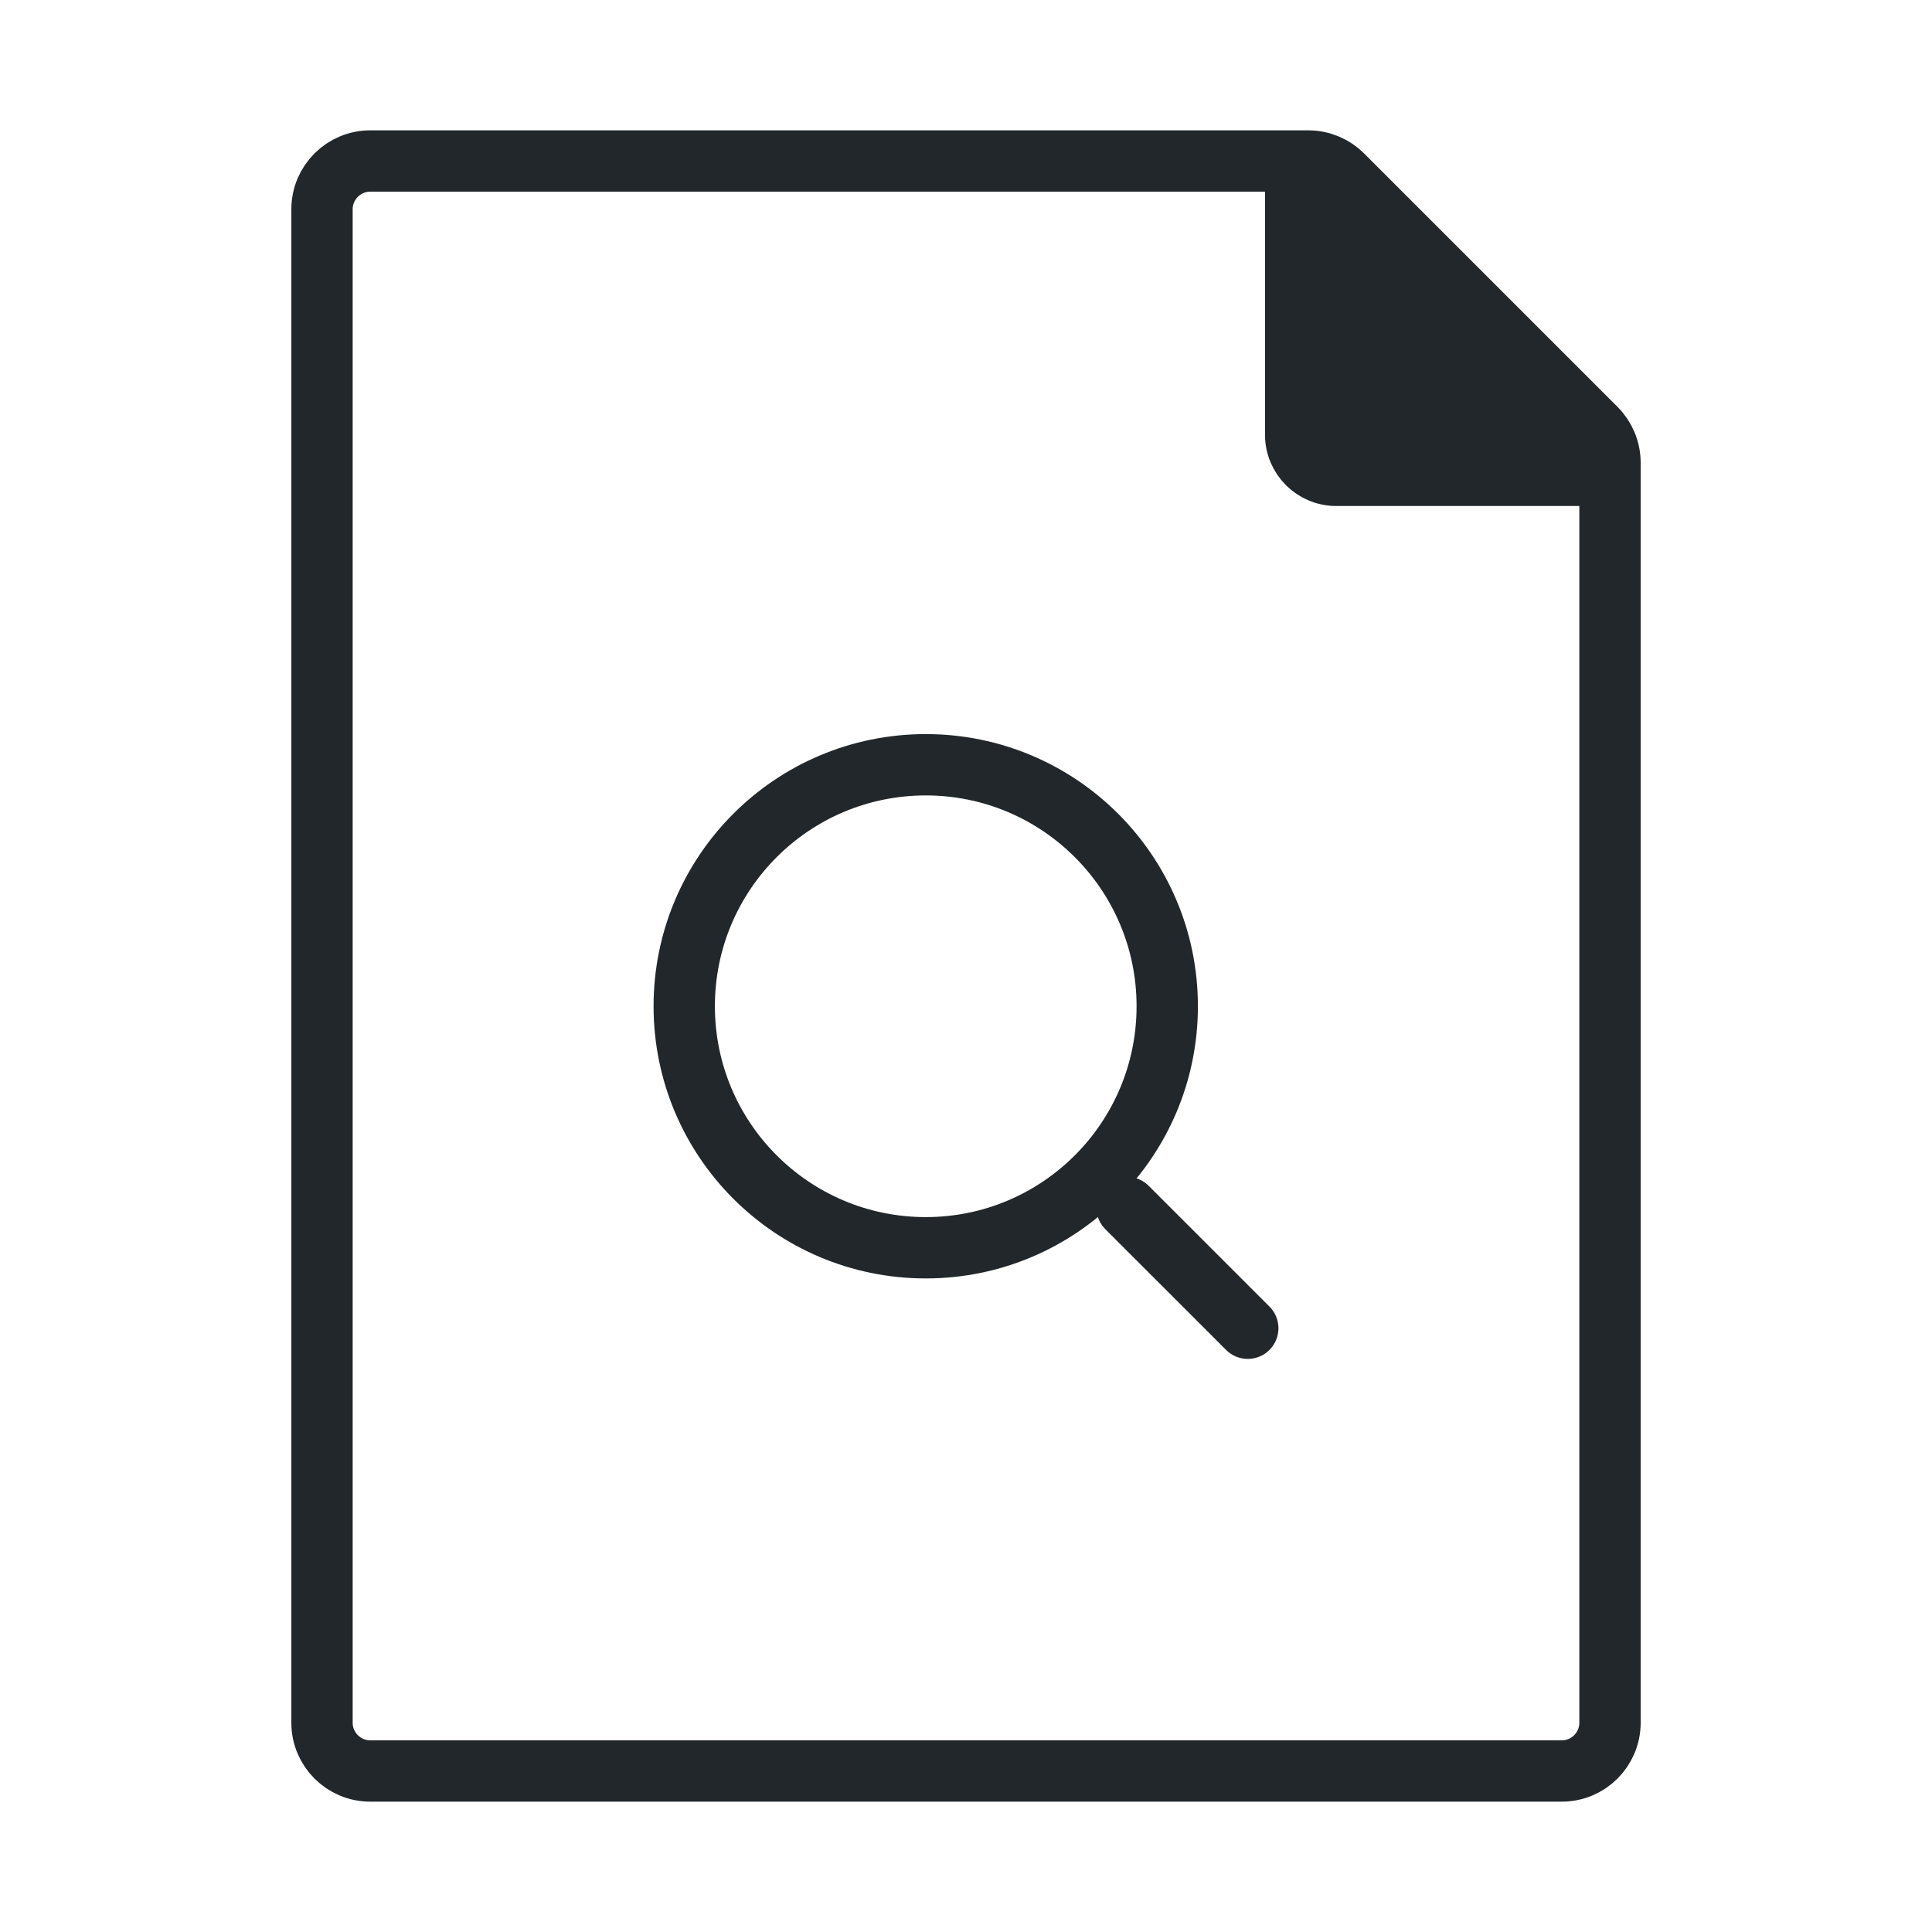 <svg width="63" height="63" viewBox="0 0 63 63" fill="none" xmlns="http://www.w3.org/2000/svg">
<path d="M36.75 39.375L40.688 43.312" stroke="#21272A" stroke-width="2" stroke-linecap="round" stroke-linejoin="round"/>
<path d="M22.312 32.812C22.312 37.162 25.838 40.688 30.188 40.688C32.366 40.688 34.338 39.803 35.763 38.374C37.184 36.949 38.062 34.983 38.062 32.812C38.062 28.463 34.537 24.938 30.188 24.938C25.838 24.938 22.312 28.463 22.312 32.812Z" stroke="#21272A" stroke-width="2" stroke-linecap="round" stroke-linejoin="round"/>
<path d="M10.5 56.175V6.825C10.5 5.955 11.205 5.25 12.075 5.25H42.66C43.078 5.25 43.478 5.416 43.774 5.711L52.039 13.976C52.334 14.272 52.5 14.672 52.5 15.09V56.175C52.5 57.045 51.795 57.75 50.925 57.75H12.075C11.205 57.75 10.5 57.045 10.5 56.175Z" stroke="#21272A" stroke-width="2" stroke-linecap="round" stroke-linejoin="round"/>
<path d="M42 14.175V6.178C42 5.666 42.416 5.25 42.928 5.25C43.174 5.25 43.41 5.348 43.584 5.522L52.228 14.166C52.402 14.34 52.5 14.576 52.5 14.822C52.5 15.335 52.084 15.75 51.572 15.75H43.575C42.705 15.75 42 15.045 42 14.175Z" fill="#21272A" stroke="#21272A" stroke-width="1.5" stroke-linecap="round" stroke-linejoin="round"/>
</svg>
